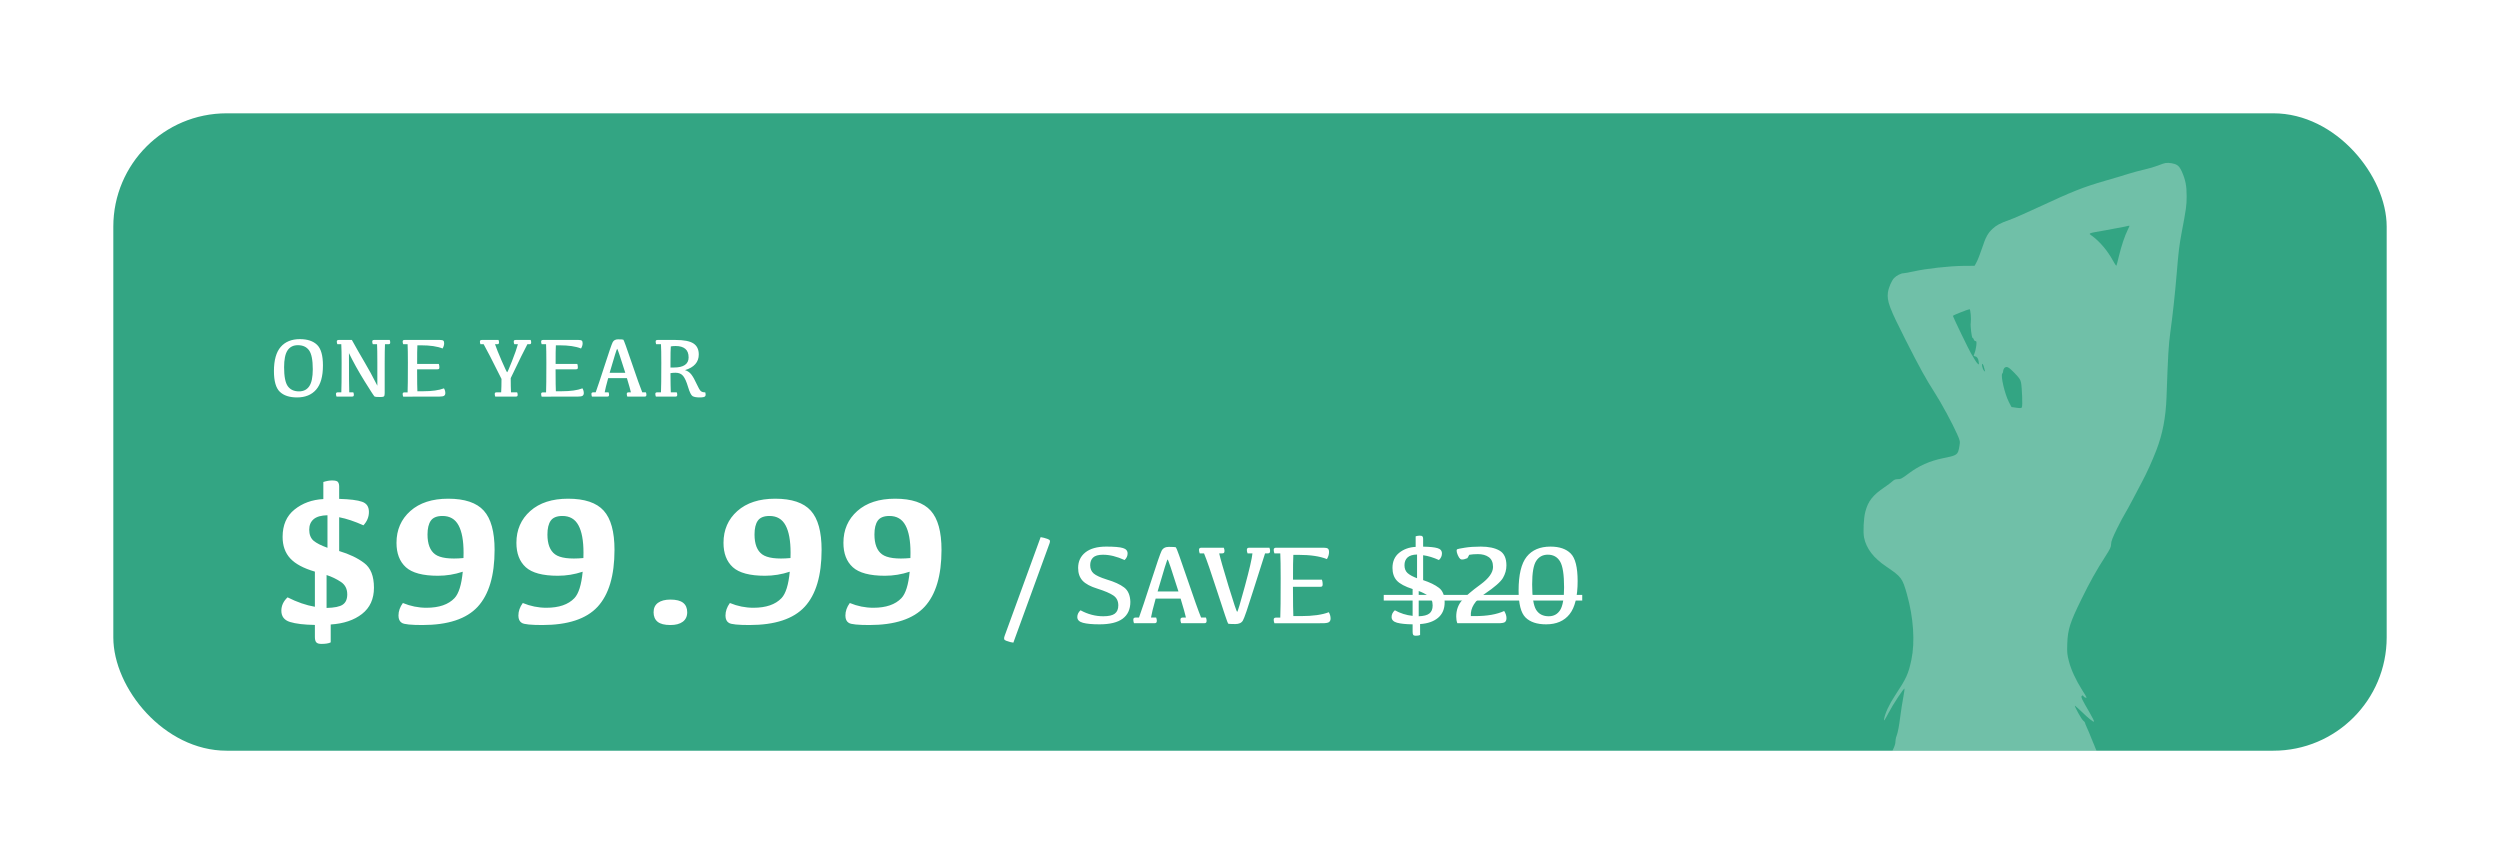 <svg width="353" height="122" viewBox="0 0 353 122" fill="none" xmlns="http://www.w3.org/2000/svg">
<g clip-path="url(#clip0_152_862)" filter="url(#filter0_d_152_862)">
<rect x="16" width="321" height="90" rx="16" fill="#018F64" fill-opacity="0.8"/>
<path d="M38.68 36.397C38.68 34.857 38.998 33.721 39.635 32.986C40.275 32.252 41.178 31.885 42.342 31.885C43.404 31.885 44.213 32.152 44.768 32.688C45.322 33.219 45.6 34.191 45.6 35.605C45.6 37.145 45.279 38.281 44.639 39.016C44.002 39.75 43.102 40.117 41.938 40.117C40.875 40.117 40.066 39.852 39.512 39.32C38.957 38.789 38.68 37.815 38.68 36.397ZM40.115 35.857C40.115 37.162 40.291 38.057 40.643 38.541C40.998 39.022 41.523 39.262 42.219 39.262C42.863 39.262 43.348 39.018 43.672 38.529C44 38.041 44.164 37.246 44.164 36.145C44.164 34.824 43.986 33.928 43.631 33.455C43.279 32.978 42.756 32.74 42.06 32.74C41.416 32.74 40.93 32.984 40.602 33.473C40.277 33.961 40.115 34.756 40.115 35.857ZM47.82 32.002H49.684C50.312 33.139 50.904 34.176 51.459 35.113C52.017 36.047 52.625 37.162 53.281 38.459V35.219C53.281 34.02 53.267 33.148 53.24 32.605H52.637C52.586 32.473 52.56 32.35 52.56 32.236C52.56 32.154 52.58 32.096 52.619 32.06C52.662 32.022 52.73 32.002 52.824 32.002H55.027C55.074 32.119 55.098 32.232 55.098 32.342C55.098 32.44 55.078 32.508 55.039 32.547C55 32.586 54.932 32.605 54.834 32.605H54.359C54.332 33.148 54.318 34.043 54.318 35.289V39.525C54.318 39.756 54.283 39.902 54.213 39.965C54.146 40.027 53.988 40.059 53.738 40.059C53.254 40.059 52.974 40.039 52.9 40C52.83 39.965 52.355 39.24 51.477 37.826C50.602 36.412 49.867 35.09 49.273 33.859C49.273 37.008 49.287 38.853 49.314 39.397H49.889C49.939 39.514 49.965 39.627 49.965 39.736C49.965 39.834 49.945 39.902 49.906 39.941C49.867 39.98 49.797 40 49.695 40H47.516C47.465 39.867 47.439 39.744 47.439 39.631C47.439 39.549 47.459 39.49 47.498 39.455C47.541 39.416 47.609 39.397 47.703 39.397H48.195C48.223 38.853 48.236 37.461 48.236 35.219C48.236 34.02 48.221 33.148 48.189 32.605H47.633C47.582 32.473 47.557 32.35 47.557 32.236C47.557 32.154 47.576 32.096 47.615 32.06C47.658 32.022 47.727 32.002 47.82 32.002ZM57.119 32.002H62.135C62.357 32.002 62.51 32.033 62.592 32.096C62.674 32.158 62.715 32.283 62.715 32.471C62.715 32.709 62.641 32.955 62.492 33.209C61.754 32.908 60.738 32.758 59.445 32.758H58.935C58.908 33.199 58.896 34.076 58.9 35.389H61.965C62.016 35.541 62.041 35.701 62.041 35.869C62.041 35.978 62.021 36.053 61.982 36.092C61.943 36.127 61.867 36.145 61.754 36.145H58.894C58.898 37.832 58.912 38.865 58.935 39.244H59.756C61.002 39.244 61.98 39.107 62.691 38.834C62.816 39.049 62.879 39.272 62.879 39.502C62.879 39.674 62.822 39.801 62.709 39.883C62.596 39.961 62.365 40 62.017 40L56.931 40.006C56.881 39.873 56.855 39.748 56.855 39.631C56.855 39.553 56.875 39.496 56.914 39.461C56.957 39.422 57.025 39.402 57.119 39.402H57.553C57.58 38.855 57.594 37.461 57.594 35.219C57.594 34.02 57.58 33.148 57.553 32.605H56.931C56.881 32.473 56.855 32.35 56.855 32.236C56.855 32.154 56.875 32.096 56.914 32.06C56.957 32.022 57.025 32.002 57.119 32.002ZM74.468 32.605C74.07 33.344 73.285 34.94 72.113 37.393C72.113 38.185 72.127 38.853 72.154 39.397H73.021C73.072 39.514 73.097 39.627 73.097 39.736C73.097 39.834 73.078 39.902 73.039 39.941C73 39.98 72.929 40 72.828 40H69.927C69.88 39.867 69.857 39.744 69.857 39.631C69.857 39.549 69.877 39.49 69.916 39.455C69.959 39.416 70.027 39.397 70.121 39.397H70.765C70.797 38.853 70.812 38.223 70.812 37.504C69.527 34.926 68.687 33.293 68.293 32.605H67.836C67.789 32.473 67.765 32.35 67.765 32.236C67.765 32.154 67.785 32.096 67.824 32.06C67.867 32.022 67.935 32.002 68.029 32.002H70.39C70.437 32.119 70.461 32.232 70.461 32.342C70.461 32.44 70.441 32.508 70.402 32.547C70.363 32.586 70.295 32.605 70.197 32.605H69.898C70.07 33.121 70.386 33.91 70.847 34.973C71.312 36.035 71.566 36.566 71.609 36.566C71.652 36.566 71.877 36.051 72.283 35.02C72.693 33.984 72.974 33.18 73.127 32.605H72.617C72.566 32.473 72.541 32.35 72.541 32.236C72.541 32.154 72.56 32.096 72.599 32.06C72.642 32.022 72.711 32.002 72.804 32.002H74.931C74.978 32.119 75.002 32.232 75.002 32.342C75.002 32.44 74.982 32.508 74.943 32.547C74.904 32.586 74.836 32.605 74.738 32.605H74.468ZM76.671 32.002H81.687C81.91 32.002 82.062 32.033 82.144 32.096C82.226 32.158 82.267 32.283 82.267 32.471C82.267 32.709 82.193 32.955 82.044 33.209C81.306 32.908 80.291 32.758 78.998 32.758H78.488C78.46 33.199 78.449 34.076 78.453 35.389H81.517C81.568 35.541 81.593 35.701 81.593 35.869C81.593 35.978 81.574 36.053 81.535 36.092C81.496 36.127 81.419 36.145 81.306 36.145H78.447C78.451 37.832 78.465 38.865 78.488 39.244H79.308C80.554 39.244 81.533 39.107 82.244 38.834C82.369 39.049 82.431 39.272 82.431 39.502C82.431 39.674 82.375 39.801 82.261 39.883C82.148 39.961 81.918 40 81.57 40L76.484 40.006C76.433 39.873 76.408 39.748 76.408 39.631C76.408 39.553 76.427 39.496 76.466 39.461C76.509 39.422 76.578 39.402 76.671 39.402H77.105C77.132 38.855 77.146 37.461 77.146 35.219C77.146 34.02 77.132 33.148 77.105 32.605H76.484C76.433 32.473 76.408 32.35 76.408 32.236C76.408 32.154 76.427 32.096 76.466 32.06C76.509 32.022 76.578 32.002 76.671 32.002ZM87.271 31.914C87.712 31.914 87.962 31.932 88.021 31.967C88.08 31.998 88.474 33.09 89.205 35.242C89.935 37.391 90.429 38.775 90.687 39.397H91.203C91.249 39.514 91.273 39.627 91.273 39.736C91.273 39.834 91.253 39.902 91.214 39.941C91.175 39.98 91.107 40 91.009 40H88.578C88.527 39.867 88.501 39.744 88.501 39.631C88.501 39.549 88.521 39.49 88.56 39.455C88.603 39.416 88.671 39.397 88.765 39.397H89.082C89.007 39.049 88.82 38.381 88.519 37.393H85.876C85.603 38.373 85.439 39.041 85.384 39.397H85.929C85.976 39.514 85.999 39.627 85.999 39.736C85.999 39.834 85.98 39.902 85.941 39.941C85.902 39.98 85.834 40 85.736 40H83.58C83.533 39.867 83.509 39.744 83.509 39.631C83.509 39.549 83.529 39.49 83.568 39.455C83.611 39.416 83.679 39.397 83.773 39.397H84.113C84.371 38.685 84.798 37.402 85.396 35.547C85.994 33.688 86.363 32.617 86.503 32.336C86.644 32.055 86.9 31.914 87.271 31.914ZM86.082 36.637H88.29C87.58 34.375 87.197 33.244 87.142 33.244C87.091 33.244 86.738 34.375 86.082 36.637ZM94.671 35.893H95.163C95.843 35.893 96.357 35.773 96.704 35.535C97.056 35.297 97.232 34.941 97.232 34.469C97.232 33.914 97.074 33.508 96.757 33.25C96.441 32.988 95.988 32.857 95.398 32.857C95.128 32.857 94.902 32.877 94.718 32.916C94.687 33.252 94.671 34.043 94.671 35.289V35.893ZM94.718 39.397H95.556C95.603 39.514 95.626 39.627 95.626 39.736C95.626 39.834 95.607 39.902 95.568 39.941C95.529 39.98 95.46 40 95.363 40H92.609C92.558 39.867 92.533 39.744 92.533 39.631C92.533 39.549 92.552 39.49 92.591 39.455C92.634 39.416 92.703 39.397 92.796 39.397H93.329C93.361 38.853 93.376 37.461 93.376 35.219C93.376 34.02 93.361 33.148 93.329 32.605H92.65C92.603 32.473 92.579 32.35 92.579 32.236C92.579 32.154 92.599 32.096 92.638 32.06C92.681 32.022 92.749 32.002 92.843 32.002H95.369C96.56 32.002 97.408 32.166 97.912 32.494C98.415 32.822 98.667 33.34 98.667 34.047C98.667 35.129 98.019 35.867 96.722 36.262C97.093 36.375 97.394 36.584 97.624 36.889C97.855 37.19 98.097 37.621 98.351 38.184C98.609 38.746 98.81 39.092 98.954 39.221C99.103 39.346 99.312 39.404 99.582 39.397C99.663 39.678 99.654 39.869 99.552 39.971C99.451 40.068 99.199 40.117 98.796 40.117C98.332 40.117 97.998 40.057 97.794 39.935C97.591 39.815 97.378 39.385 97.156 38.647C96.937 37.904 96.704 37.383 96.458 37.082C96.212 36.781 95.857 36.631 95.392 36.631C95.15 36.631 94.91 36.65 94.671 36.69C94.679 38.037 94.695 38.94 94.718 39.397Z" fill="white"/>
<path d="M46.239 56.753C45.351 56.77 44.699 56.956 44.284 57.312C43.87 57.667 43.662 58.158 43.662 58.784C43.662 59.47 43.865 59.99 44.272 60.346C44.686 60.693 45.342 61.027 46.239 61.349V56.753ZM46.696 74.704C46.417 74.848 45.977 74.92 45.376 74.92C45.037 74.92 44.8 74.848 44.665 74.704C44.53 74.56 44.462 74.302 44.462 73.93V72.241C42.938 72.216 41.766 72.076 40.945 71.822C40.133 71.568 39.727 71.039 39.727 70.235C39.727 69.524 40.019 68.894 40.602 68.344C41.94 69.021 43.226 69.465 44.462 69.677V64.713C42.862 64.247 41.703 63.625 40.983 62.847C40.264 62.068 39.904 61.057 39.904 59.812C39.904 58.137 40.463 56.85 41.58 55.953C42.706 55.047 44.064 54.552 45.655 54.468V52.056C46.112 51.912 46.523 51.84 46.887 51.84C47.344 51.84 47.623 51.916 47.725 52.068C47.835 52.221 47.89 52.424 47.89 52.678V54.442C49.405 54.485 50.484 54.62 51.127 54.849C51.77 55.069 52.092 55.547 52.092 56.283C52.092 56.986 51.834 57.616 51.317 58.175C50.073 57.616 48.931 57.235 47.89 57.032V61.806C49.328 62.237 50.505 62.8 51.419 63.494C52.342 64.18 52.803 65.343 52.803 66.985C52.803 68.576 52.24 69.812 51.114 70.692C49.997 71.564 48.524 72.059 46.696 72.178V74.704ZM46.112 65.195V69.842C47.221 69.816 47.983 69.66 48.398 69.372C48.821 69.084 49.032 68.602 49.032 67.925C49.032 67.138 48.723 66.545 48.105 66.147C47.488 65.741 46.823 65.424 46.112 65.195ZM61.838 65.297C59.705 65.297 58.194 64.895 57.306 64.091C56.425 63.287 55.985 62.14 55.985 60.65C55.985 58.814 56.637 57.316 57.94 56.156C59.244 54.997 61.025 54.417 63.285 54.417C65.621 54.417 67.297 54.98 68.312 56.105C69.328 57.231 69.836 59.076 69.836 61.641C69.836 65.272 69.04 67.95 67.449 69.677C65.858 71.395 63.255 72.254 59.642 72.254C58.05 72.254 57.09 72.157 56.76 71.962C56.43 71.767 56.265 71.42 56.265 70.921C56.265 70.303 56.472 69.711 56.887 69.144C57.962 69.592 59.07 69.816 60.213 69.816C61.99 69.816 63.31 69.364 64.174 68.458C64.775 67.823 65.164 66.579 65.342 64.726C64.199 65.106 63.031 65.297 61.838 65.297ZM65.456 62.047C65.456 60.337 65.219 59.047 64.745 58.175C64.271 57.295 63.518 56.855 62.485 56.855C61.698 56.855 61.148 57.075 60.835 57.515C60.522 57.955 60.365 58.606 60.365 59.47C60.365 60.815 60.725 61.751 61.444 62.275C62.172 62.8 63.505 62.974 65.443 62.796C65.452 62.559 65.456 62.309 65.456 62.047ZM78.769 65.297C76.637 65.297 75.126 64.895 74.237 64.091C73.357 63.287 72.917 62.14 72.917 60.65C72.917 58.814 73.569 57.316 74.872 56.156C76.175 54.997 77.957 54.417 80.217 54.417C82.553 54.417 84.228 54.98 85.244 56.105C86.26 57.231 86.767 59.076 86.767 61.641C86.767 65.272 85.972 67.95 84.381 69.677C82.79 71.395 80.187 72.254 76.573 72.254C74.982 72.254 74.021 72.157 73.691 71.962C73.361 71.767 73.196 71.42 73.196 70.921C73.196 70.303 73.403 69.711 73.818 69.144C74.893 69.592 76.002 69.816 77.144 69.816C78.922 69.816 80.242 69.364 81.105 68.458C81.706 67.823 82.096 66.579 82.273 64.726C81.131 65.106 79.963 65.297 78.769 65.297ZM82.388 62.047C82.388 60.337 82.151 59.047 81.677 58.175C81.203 57.295 80.449 56.855 79.417 56.855C78.63 56.855 78.08 57.075 77.766 57.515C77.453 57.955 77.297 58.606 77.297 59.47C77.297 60.815 77.656 61.751 78.376 62.275C79.104 62.8 80.437 62.974 82.375 62.796C82.383 62.559 82.388 62.309 82.388 62.047ZM94.66 72.254C93.839 72.254 93.238 72.102 92.857 71.797C92.476 71.484 92.286 71.035 92.286 70.451C92.286 69.867 92.493 69.423 92.908 69.118C93.331 68.814 93.915 68.661 94.66 68.661C95.481 68.661 96.082 68.814 96.463 69.118C96.844 69.423 97.034 69.867 97.034 70.451C97.034 71.035 96.822 71.484 96.399 71.797C95.984 72.102 95.405 72.254 94.66 72.254ZM108.011 65.297C105.879 65.297 104.368 64.895 103.479 64.091C102.599 63.287 102.159 62.14 102.159 60.65C102.159 58.814 102.811 57.316 104.114 56.156C105.417 54.997 107.199 54.417 109.459 54.417C111.795 54.417 113.47 54.98 114.486 56.105C115.502 57.231 116.009 59.076 116.009 61.641C116.009 65.272 115.214 67.95 113.623 69.677C112.032 71.395 109.429 72.254 105.815 72.254C104.224 72.254 103.263 72.157 102.933 71.962C102.603 71.767 102.438 71.42 102.438 70.921C102.438 70.303 102.646 69.711 103.06 69.144C104.135 69.592 105.244 69.816 106.386 69.816C108.164 69.816 109.484 69.364 110.347 68.458C110.948 67.823 111.338 66.579 111.515 64.726C110.373 65.106 109.205 65.297 108.011 65.297ZM111.63 62.047C111.63 60.337 111.393 59.047 110.919 58.175C110.445 57.295 109.691 56.855 108.659 56.855C107.872 56.855 107.322 57.075 107.008 57.515C106.695 57.955 106.539 58.606 106.539 59.47C106.539 60.815 106.898 61.751 107.618 62.275C108.346 62.8 109.679 62.974 111.617 62.796C111.625 62.559 111.63 62.309 111.63 62.047ZM124.943 65.297C122.81 65.297 121.299 64.895 120.411 64.091C119.531 63.287 119.09 62.14 119.09 60.65C119.09 58.814 119.742 57.316 121.046 56.156C122.349 54.997 124.13 54.417 126.39 54.417C128.726 54.417 130.402 54.98 131.418 56.105C132.433 57.231 132.941 59.076 132.941 61.641C132.941 65.272 132.145 67.95 130.554 69.677C128.963 71.395 126.361 72.254 122.747 72.254C121.156 72.254 120.195 72.157 119.865 71.962C119.535 71.767 119.37 71.42 119.37 70.921C119.37 70.303 119.577 69.711 119.992 69.144C121.067 69.592 122.175 69.816 123.318 69.816C125.095 69.816 126.416 69.364 127.279 68.458C127.88 67.823 128.269 66.579 128.447 64.726C127.304 65.106 126.136 65.297 124.943 65.297ZM128.561 62.047C128.561 60.337 128.324 59.047 127.85 58.175C127.376 57.295 126.623 56.855 125.59 56.855C124.803 56.855 124.253 57.075 123.94 57.515C123.627 57.955 123.47 58.606 123.47 59.47C123.47 60.815 123.83 61.751 124.549 62.275C125.277 62.8 126.61 62.974 128.548 62.796C128.557 62.559 128.561 62.309 128.561 62.047ZM143.415 73.836L143.087 74.742C142.863 74.727 142.527 74.638 142.08 74.477C141.913 74.419 141.817 74.341 141.79 74.242C141.759 74.148 141.777 74.005 141.845 73.812L146.939 59.844C147.231 59.885 147.553 59.969 147.908 60.094C148.106 60.167 148.218 60.247 148.244 60.336C148.27 60.425 148.257 60.544 148.205 60.695L143.415 73.836ZM156.208 61.18C157.338 61.18 158.122 61.247 158.56 61.383C158.997 61.513 159.216 61.768 159.216 62.148C159.216 62.497 159.075 62.807 158.794 63.078C157.7 62.578 156.685 62.328 155.747 62.328C155.086 62.328 154.617 62.461 154.341 62.727C154.07 62.987 153.935 63.349 153.935 63.812C153.935 64.297 154.096 64.682 154.419 64.969C154.747 65.255 155.367 65.542 156.279 65.828C157.357 66.151 158.172 66.523 158.724 66.945C159.281 67.362 159.575 68.039 159.607 68.977C159.607 70.023 159.247 70.815 158.529 71.352C157.815 71.888 156.721 72.156 155.247 72.156C154.221 72.156 153.443 72.083 152.911 71.938C152.38 71.792 152.115 71.521 152.115 71.125C152.115 70.766 152.266 70.448 152.568 70.172C153.599 70.734 154.672 71.016 155.786 71.016C156.552 71.016 157.096 70.891 157.419 70.641C157.742 70.391 157.904 70.005 157.904 69.484C157.904 68.859 157.669 68.391 157.2 68.078C156.737 67.766 155.995 67.448 154.974 67.125C153.984 66.823 153.279 66.445 152.857 65.992C152.44 65.534 152.232 64.935 152.232 64.195C152.232 63.273 152.573 62.542 153.255 62C153.943 61.453 154.927 61.18 156.208 61.18ZM165.038 61.219C165.627 61.219 165.96 61.242 166.038 61.289C166.116 61.331 166.642 62.786 167.616 65.656C168.59 68.521 169.249 70.367 169.593 71.195H170.28C170.343 71.352 170.374 71.503 170.374 71.648C170.374 71.779 170.348 71.87 170.296 71.922C170.244 71.974 170.153 72 170.023 72H166.78C166.713 71.823 166.679 71.659 166.679 71.508C166.679 71.398 166.705 71.32 166.757 71.273C166.814 71.221 166.905 71.195 167.03 71.195H167.452C167.353 70.732 167.103 69.841 166.702 68.523H163.179C162.814 69.831 162.596 70.721 162.523 71.195H163.249C163.312 71.352 163.343 71.503 163.343 71.648C163.343 71.779 163.317 71.87 163.265 71.922C163.213 71.974 163.122 72 162.991 72H160.116C160.054 71.823 160.023 71.659 160.023 71.508C160.023 71.398 160.049 71.32 160.101 71.273C160.158 71.221 160.249 71.195 160.374 71.195H160.827C161.171 70.247 161.741 68.537 162.538 66.062C163.335 63.583 163.827 62.156 164.015 61.781C164.202 61.406 164.543 61.219 165.038 61.219ZM163.452 67.516H166.398C165.45 64.5 164.939 62.992 164.866 62.992C164.799 62.992 164.327 64.5 163.452 67.516ZM176.407 61.336H179.243C179.306 61.492 179.337 61.643 179.337 61.789C179.337 61.919 179.311 62.01 179.259 62.062C179.207 62.115 179.116 62.141 178.985 62.141H178.626C178.314 63.089 177.762 64.823 176.97 67.344C176.183 69.865 175.691 71.292 175.493 71.625C175.301 71.953 174.944 72.117 174.423 72.117C173.819 72.117 173.483 72.096 173.415 72.055C173.353 72.013 172.858 70.56 171.931 67.695C171.004 64.826 170.363 62.974 170.009 62.141H169.4C169.332 61.964 169.298 61.8 169.298 61.648C169.298 61.539 169.324 61.461 169.376 61.414C169.433 61.362 169.525 61.336 169.65 61.336H172.798C172.866 61.492 172.9 61.643 172.9 61.789C172.9 61.919 172.873 62.01 172.821 62.062C172.769 62.115 172.676 62.141 172.54 62.141H172.15C172.295 62.802 172.735 64.344 173.47 66.766C174.209 69.182 174.616 70.391 174.689 70.391C174.762 70.391 175.123 69.188 175.775 66.781C176.426 64.375 176.782 62.828 176.845 62.141H176.157C176.09 61.964 176.056 61.8 176.056 61.648C176.056 61.539 176.082 61.461 176.134 61.414C176.191 61.362 176.282 61.336 176.407 61.336ZM180.198 61.336H186.886C187.183 61.336 187.386 61.378 187.495 61.461C187.605 61.544 187.659 61.711 187.659 61.961C187.659 62.279 187.56 62.607 187.362 62.945C186.378 62.544 185.024 62.344 183.3 62.344H182.62C182.584 62.932 182.568 64.102 182.573 65.852H186.659C186.727 66.055 186.761 66.268 186.761 66.492C186.761 66.638 186.735 66.737 186.683 66.789C186.631 66.836 186.529 66.859 186.378 66.859H182.565C182.571 69.109 182.589 70.487 182.62 70.992H183.714C185.375 70.992 186.68 70.81 187.628 70.445C187.795 70.732 187.878 71.029 187.878 71.336C187.878 71.565 187.802 71.734 187.651 71.844C187.5 71.948 187.193 72 186.73 72L179.948 72.008C179.881 71.831 179.847 71.664 179.847 71.508C179.847 71.404 179.873 71.328 179.925 71.281C179.982 71.229 180.073 71.203 180.198 71.203H180.776C180.813 70.474 180.831 68.615 180.831 65.625C180.831 64.026 180.813 62.865 180.776 62.141H179.948C179.881 61.964 179.847 61.8 179.847 61.648C179.847 61.539 179.873 61.461 179.925 61.414C179.982 61.362 180.073 61.336 180.198 61.336ZM200.087 62.297C199.472 62.312 199.022 62.453 198.735 62.719C198.454 62.984 198.313 63.349 198.313 63.812C198.313 64.281 198.457 64.648 198.743 64.914C199.035 65.174 199.483 65.419 200.087 65.648V62.297ZM200.516 73.664C200.381 73.732 200.175 73.766 199.899 73.766C199.722 73.766 199.605 73.727 199.548 73.648C199.49 73.57 199.462 73.427 199.462 73.219V72.156C198.514 72.146 197.782 72.07 197.266 71.93C196.751 71.789 196.493 71.521 196.493 71.125C196.493 70.766 196.647 70.448 196.954 70.172C197.735 70.604 198.571 70.867 199.462 70.961V67.172C198.394 66.828 197.652 66.432 197.235 65.984C196.824 65.531 196.618 64.935 196.618 64.195C196.618 63.279 196.933 62.565 197.563 62.055C198.199 61.544 198.975 61.266 199.891 61.219V59.727C200.1 59.664 200.29 59.633 200.462 59.633C200.675 59.633 200.808 59.672 200.86 59.75C200.917 59.823 200.946 59.935 200.946 60.086V61.188C201.884 61.203 202.561 61.273 202.977 61.398C203.394 61.518 203.602 61.768 203.602 62.148C203.602 62.497 203.462 62.807 203.18 63.078C202.404 62.724 201.66 62.497 200.946 62.398V65.914C201.884 66.221 202.623 66.581 203.165 66.992C203.712 67.398 203.985 68.081 203.985 69.039C203.985 69.987 203.673 70.721 203.048 71.242C202.428 71.758 201.584 72.049 200.516 72.117V73.664ZM200.321 67.453V71.016C201.019 70.995 201.522 70.865 201.829 70.625C202.136 70.385 202.29 70.005 202.29 69.484C202.29 68.88 202.087 68.435 201.68 68.148C201.274 67.862 200.821 67.63 200.321 67.453ZM211.557 72H205.776C205.672 71.74 205.62 71.43 205.62 71.07C205.62 70.164 205.888 69.401 206.425 68.781C206.966 68.156 207.833 67.412 209.026 66.547C210.219 65.677 210.815 64.846 210.815 64.055C210.815 63.419 210.617 62.958 210.221 62.672C209.826 62.385 209.313 62.242 208.682 62.242C208.219 62.242 207.81 62.273 207.456 62.336C207.305 62.638 207.214 62.8 207.182 62.82C207.156 62.841 207.016 62.888 206.76 62.961C206.505 63.029 206.315 63.016 206.19 62.922C206.07 62.823 205.953 62.643 205.839 62.383C205.729 62.122 205.675 61.914 205.675 61.758C205.675 61.654 205.706 61.583 205.768 61.547C205.836 61.51 206.188 61.44 206.823 61.336C207.458 61.232 208.214 61.18 209.089 61.18C210.203 61.18 211.083 61.367 211.729 61.742C212.38 62.112 212.706 62.812 212.706 63.844C212.706 64.458 212.542 65.047 212.214 65.609C211.885 66.167 211.029 66.914 209.643 67.852C208.258 68.789 207.604 69.836 207.682 70.992H208.307C209.984 70.992 211.346 70.753 212.393 70.273C212.607 70.622 212.714 70.956 212.714 71.273C212.714 71.544 212.638 71.734 212.487 71.844C212.336 71.948 212.026 72 211.557 72ZM218.309 72.156C217.018 72.156 216.046 71.831 215.395 71.18C214.749 70.529 214.426 69.266 214.426 67.391C214.426 65.156 214.807 63.562 215.567 62.609C216.327 61.656 217.447 61.18 218.926 61.18C220.187 61.18 221.14 61.505 221.786 62.156C222.437 62.807 222.762 64.109 222.762 66.062C222.762 68.219 222.382 69.773 221.622 70.727C220.861 71.68 219.757 72.156 218.309 72.156ZM218.551 62.32C217.843 62.32 217.296 62.615 216.911 63.203C216.531 63.786 216.34 64.891 216.34 66.516C216.34 68.302 216.528 69.5 216.903 70.109C217.283 70.713 217.877 71.016 218.684 71.016C219.387 71.016 219.924 70.724 220.294 70.141C220.663 69.552 220.848 68.484 220.848 66.938C220.848 65.125 220.658 63.904 220.278 63.273C219.898 62.638 219.322 62.32 218.551 62.32Z" fill="white"/>
<path d="M195.384 68H223.411V68.797H195.384V68Z" fill="white"/>
<path d="M305.748 7.023C305.605 7.045 305.131 7.199 304.701 7.376C304.283 7.541 303.434 7.794 302.828 7.927C302.223 8.059 301.209 8.334 300.57 8.533C299.931 8.742 298.455 9.182 297.287 9.513C294.07 10.449 292.715 10.989 287.68 13.325C286.017 14.096 284.221 14.889 283.692 15.065C282.426 15.517 281.919 15.781 281.335 16.321C280.685 16.927 280.376 17.478 279.859 19.064C279.605 19.814 279.275 20.673 279.11 20.981L278.812 21.532L277.16 21.543C275.232 21.565 271.938 21.929 270.252 22.314C269.602 22.458 268.952 22.579 268.787 22.579C268.434 22.579 267.762 22.92 267.443 23.262C267.079 23.647 266.661 24.639 266.573 25.3C266.418 26.523 266.782 27.481 269.04 31.943C271.122 36.041 271.927 37.495 273.172 39.434C274.141 40.944 275.672 43.775 276.355 45.317C276.785 46.298 276.785 46.32 276.664 47.025C276.454 48.237 276.388 48.292 274.405 48.688C272.466 49.085 270.957 49.757 269.437 50.903C268.511 51.597 268.379 51.663 267.906 51.663C267.63 51.663 267.432 51.751 267.234 51.938C267.079 52.093 266.573 52.467 266.11 52.786C264.446 53.91 263.785 54.736 263.389 56.235C263.146 57.127 263.047 59.154 263.212 59.936C263.532 61.468 264.556 62.801 266.341 64.001C268.489 65.456 268.622 65.632 269.261 67.912C270.186 71.195 270.417 74.644 269.889 77.155C269.459 79.183 269.183 79.777 267.597 82.179C266.749 83.468 266.165 84.724 266.033 85.539C265.978 85.903 266.099 85.726 266.672 84.647C267.3 83.435 268.831 81.132 268.919 81.232C268.941 81.254 268.864 81.816 268.743 82.466C268.622 83.126 268.434 84.261 268.346 84.988C268.126 86.685 267.983 87.423 267.784 87.941C267.696 88.161 267.63 88.547 267.63 88.778C267.63 89.285 267.134 90.287 265.757 92.59C264.259 95.102 262.948 97.988 261.736 101.458C261.45 102.273 260.712 104.212 260.117 105.755C259.511 107.297 258.773 109.236 258.464 110.051C258.035 111.23 257.836 111.627 257.495 111.979C256.922 112.574 256.041 114.061 255.622 115.141C255.435 115.626 255.137 116.672 254.95 117.465C254.774 118.27 254.531 119.239 254.41 119.636C253.837 121.575 253.187 124.472 253.077 125.673C252.956 126.874 252.967 127.083 253.187 128.284C253.485 129.859 253.551 130.013 254.344 131.17C255.148 132.327 255.776 132.878 256.999 133.473C258.762 134.332 260.546 134.596 262.397 134.288C262.761 134.222 263.532 134.101 264.127 134.013C264.711 133.924 265.801 133.66 266.55 133.418C267.289 133.186 268.159 132.966 268.467 132.922C268.776 132.889 269.404 132.724 269.844 132.569C270.296 132.426 271.111 132.228 271.673 132.14C272.224 132.041 273.138 131.875 273.711 131.754C274.273 131.633 275.011 131.534 275.342 131.534C275.672 131.534 276.399 131.457 276.939 131.369C279.297 130.961 279.848 130.884 280.575 130.818C281.004 130.785 281.709 130.652 282.161 130.531C282.69 130.399 283.351 130.322 283.979 130.322C284.53 130.322 285.378 130.245 285.863 130.157C286.336 130.058 287.086 129.991 287.515 130.002C288.408 130.025 290.302 129.903 290.446 129.815C290.501 129.782 290.864 129.793 291.239 129.826L291.922 129.903L292.913 131.787C293.464 132.823 294.18 134.09 294.522 134.607C295.348 135.885 296.846 137.626 297.651 138.287C298.576 139.036 300.845 140.303 301.595 140.501C303.357 140.964 304.602 140.986 306.111 140.579C306.552 140.457 307.224 140.314 307.61 140.248C308.094 140.171 308.535 140.006 308.976 139.73C309.438 139.444 309.813 139.312 310.265 139.256C310.683 139.201 311.069 139.069 311.366 138.871C311.62 138.706 312.005 138.54 312.226 138.507C312.765 138.419 313.426 138.089 313.911 137.648C314.187 137.406 314.462 137.273 314.826 137.229C315.354 137.152 316.037 136.899 317.404 136.26C317.778 136.084 318.153 135.94 318.23 135.94C318.296 135.94 318.681 135.786 319.078 135.588C319.475 135.401 320.092 135.18 320.455 135.103C320.819 135.037 321.27 134.927 321.447 134.861C322.174 134.596 324.344 134.365 325.391 134.442C326.691 134.541 327.781 134.332 329.18 133.715C330.535 133.131 331.45 132.47 333.091 130.906C334.49 129.562 335.206 129.022 336.286 128.493L336.914 128.196L338.677 129.044C340.164 129.771 340.55 129.914 341.144 129.958C341.839 130.013 341.861 130.013 342.301 129.617C342.654 129.297 342.852 128.945 343.304 127.843C343.612 127.094 343.91 126.18 343.954 125.816C344.207 124.009 343.403 121.949 341.96 120.682C340.693 119.57 339.944 119.448 337.531 119.966C334.865 120.517 333.973 120.649 332.573 120.671C331.472 120.682 331.196 120.649 330.943 120.484C330.778 120.385 330.646 120.22 330.646 120.132C330.646 119.845 332.75 118.115 333.73 117.609C334.259 117.333 334.876 116.893 335.162 116.617L335.647 116.11L335.273 115.714C334.358 114.777 333.763 114.678 333.257 115.394C333.091 115.637 332.717 116.155 332.43 116.551C331.527 117.796 330.227 118.49 327.308 119.261C326.503 119.471 325.534 119.79 325.148 119.988C324.311 120.396 323.419 121.211 323.319 121.674C323.275 121.85 323.121 122.236 322.978 122.522C322.603 123.227 322.482 124.076 322.614 124.99C322.669 125.398 322.692 125.75 322.669 125.772C322.57 125.871 319.827 125.067 317.591 124.285C316.93 124.053 316.126 123.8 315.817 123.723L315.255 123.591L315.189 122.941C315.013 121.31 313.482 118.556 312.38 117.906C311.653 117.477 310.793 117.454 308.502 117.829C306.552 118.138 304.47 118.237 303.644 118.06C303.236 117.983 303.236 117.972 303.027 117.069C302.906 116.573 302.828 116.132 302.85 116.088C302.895 116 305.241 114.601 305.913 114.26C306.166 114.138 306.839 113.885 307.411 113.698C307.995 113.511 308.612 113.224 308.822 113.048L309.185 112.75L308.788 112.056C308.105 110.911 307.896 110.9 306.794 111.924C306.332 112.343 305.737 112.838 305.472 113.026C304.459 113.72 302.476 114.48 302.388 114.205C302.366 114.127 302.145 113.279 301.892 112.31C301.65 111.34 301.22 109.798 300.945 108.895C300.041 105.854 299.16 101.844 298.873 99.42C298.598 97.151 298.301 96.17 297.023 93.493C296.439 92.259 296.34 91.973 296.307 91.312C296.285 90.816 296.174 90.342 295.998 89.935C295.844 89.593 295.546 88.866 295.326 88.304C295.117 87.754 294.819 87.048 294.665 86.729C294.522 86.421 294.401 86.112 294.401 86.046C294.401 85.991 294.279 85.848 294.136 85.737C293.916 85.561 292.968 83.876 292.968 83.644C292.968 83.611 293.376 83.964 293.883 84.448C294.896 85.44 295.59 85.991 295.679 85.892C295.723 85.859 295.458 85.319 295.095 84.691C293.916 82.664 293.795 82.41 293.949 82.256C294.059 82.157 294.103 82.168 294.191 82.311C294.29 82.487 294.621 82.598 294.621 82.466C294.621 82.432 294.346 81.981 294.004 81.441C293.09 79.987 292.451 78.599 292.131 77.376C291.878 76.395 291.856 76.131 291.9 74.853C291.977 72.859 292.274 71.912 293.938 68.529C295.051 66.249 296.042 64.475 297.309 62.514C297.97 61.479 298.091 61.225 298.091 60.796C298.102 60.41 298.29 59.936 298.918 58.647C299.369 57.744 299.887 56.752 300.085 56.455C300.273 56.147 300.746 55.287 301.143 54.527C301.539 53.767 302.134 52.632 302.476 51.993C303.137 50.76 303.875 49.118 304.47 47.587C305.362 45.284 305.803 42.982 305.913 40.095C306.122 34.091 306.2 32.769 306.453 30.896C306.794 28.44 307.125 25.355 307.345 22.689C307.588 19.681 307.72 18.602 308.017 17.015C308.7 13.424 308.755 13.027 308.755 11.727C308.766 10.273 308.59 9.37 308.061 8.191C307.841 7.717 307.643 7.453 307.389 7.299C307.015 7.067 306.255 6.946 305.748 7.023ZM300.68 15.914C300.68 15.947 300.559 16.211 300.416 16.498C300.019 17.28 299.534 18.745 299.193 20.155C299.028 20.849 298.873 21.466 298.84 21.51C298.807 21.565 298.587 21.246 298.345 20.794C297.607 19.428 296.472 18.084 295.414 17.324C294.852 16.905 294.709 16.971 297.265 16.52C298.323 16.332 299.49 16.112 299.854 16.035C300.691 15.848 300.68 15.848 300.68 15.914ZM278.261 28.363C278.305 28.759 278.305 29.288 278.272 29.541C278.195 30.037 278.404 31.723 278.537 31.723C278.592 31.723 278.669 31.822 278.702 31.943C278.735 32.064 278.845 32.163 278.944 32.163C279.087 32.163 279.11 32.262 279.054 32.802C279.01 33.155 278.911 33.617 278.812 33.849C278.724 34.069 278.669 34.267 278.702 34.267C278.735 34.279 278.79 34.289 278.845 34.3C279.154 34.367 279.33 34.598 279.385 35.039C279.451 35.49 279.44 35.512 279.264 35.369C279.154 35.281 278.977 35.028 278.856 34.818C278.735 34.598 278.482 34.168 278.294 33.871C278.008 33.397 275.816 28.869 275.749 28.605C275.727 28.528 277.854 27.68 278.118 27.657C278.151 27.646 278.228 27.966 278.261 28.363ZM280.112 35.766C280.145 35.942 280.211 36.173 280.255 36.294C280.321 36.493 280.31 36.504 280.145 36.339C279.936 36.151 279.748 35.281 279.936 35.391C280.002 35.435 280.079 35.6 280.112 35.766ZM284.453 36.669C285.114 37.352 285.279 37.594 285.367 38.002C285.51 38.751 285.609 41.34 285.488 41.517C285.411 41.638 285.257 41.649 284.706 41.572L284.023 41.472L283.648 40.756C283.064 39.611 282.459 37.011 282.723 36.746C282.778 36.691 282.833 36.57 282.833 36.504C282.833 36.118 283.042 35.821 283.34 35.821C283.56 35.821 283.825 36.03 284.453 36.669ZM283.241 107.154C284.067 108.839 285.103 110.889 285.543 111.704C285.984 112.519 286.601 113.83 286.909 114.623C287.526 116.166 289.443 121.167 289.443 121.222C289.443 121.31 284.177 120.198 281.952 119.636C279.473 119.019 278.305 118.765 276.939 118.578C275.397 118.369 273.149 118.182 273.017 118.27C272.852 118.369 272.907 118.237 273.249 117.653C273.436 117.333 274.207 115.89 274.967 114.425C276.686 111.131 276.686 111.131 278.008 109.148C278.603 108.256 279.418 106.9 279.815 106.129C280.387 105.05 280.652 104.675 280.993 104.422C281.236 104.245 281.5 104.102 281.588 104.102C281.665 104.102 282.37 105.402 283.241 107.154ZM257.01 114.127C256.635 115.218 256.294 116.088 256.228 116.066C256.008 115.989 256.129 114.744 256.415 114.105C256.669 113.566 257.55 112.144 257.649 112.144C257.66 112.144 257.374 113.037 257.01 114.127Z" fill="white" fill-opacity="0.3"/>
</g>
<defs>
<filter id="filter0_d_152_862" x="0" y="0" width="353" height="122" filterUnits="userSpaceOnUse" color-interpolation-filters="sRGB">
<feFlood flood-opacity="0" result="BackgroundImageFix"/>
<feColorMatrix in="SourceAlpha" type="matrix" values="0 0 0 0 0 0 0 0 0 0 0 0 0 0 0 0 0 0 127 0" result="hardAlpha"/>
<feOffset dy="16"/>
<feGaussianBlur stdDeviation="8"/>
<feColorMatrix type="matrix" values="0 0 0 0 0.8 0 0 0 0 0.8 0 0 0 0 0.8 0 0 0 0.25 0"/>
<feBlend mode="normal" in2="BackgroundImageFix" result="effect1_dropShadow_152_862"/>
<feBlend mode="normal" in="SourceGraphic" in2="effect1_dropShadow_152_862" result="shape"/>
</filter>
<clipPath id="clip0_152_862">
<rect width="321" height="90" fill="white" transform="translate(16)"/>
</clipPath>
</defs>
</svg>
